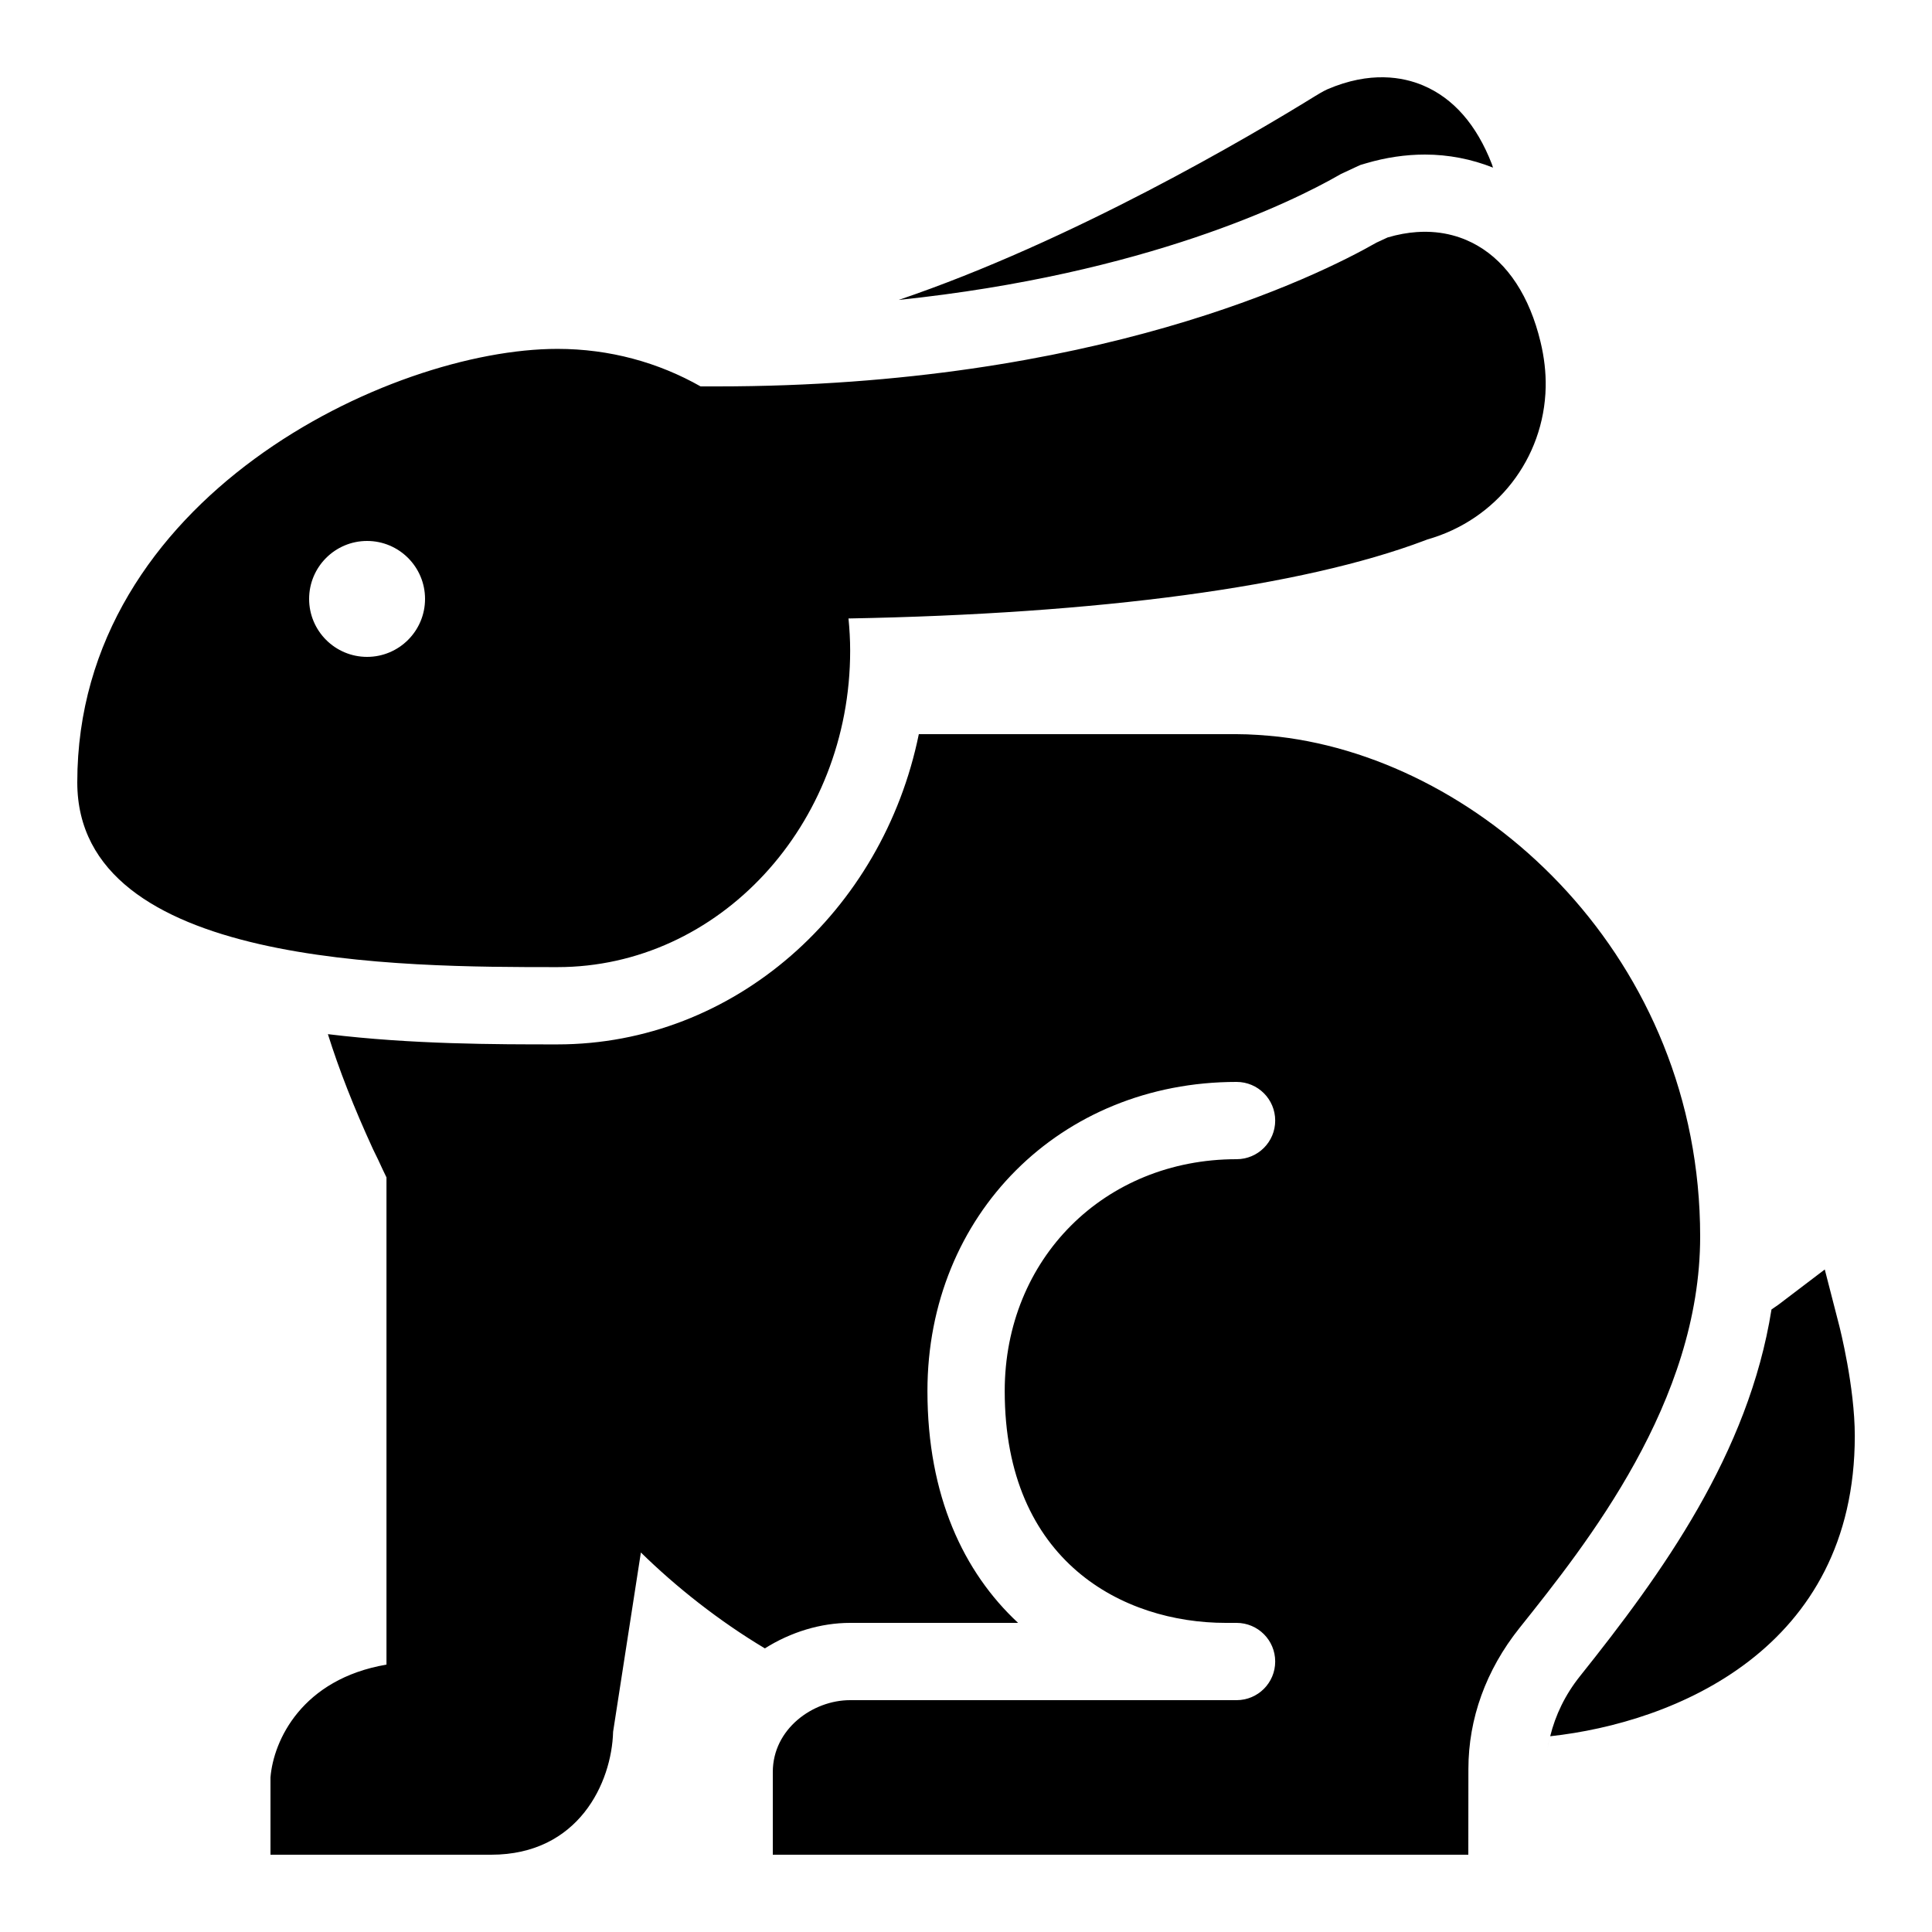 <?xml version="1.0" encoding="utf-8"?>
<svg xmlns="http://www.w3.org/2000/svg" viewBox="0 0 50 50" fill="#000000"><path d="M 35.811 2 C 35.395 1.993 34.906 2.073 34.352 2.311 C 34.338 2.316 34.225 2.37 34.037 2.486 C 32.359 3.524 27.755 6.238 23.258 7.762 C 29.675 7.093 33.471 5.206 34.633 4.543 L 34.705 4.502 L 34.781 4.467 L 35.07 4.332 L 35.205 4.27 L 35.35 4.227 C 35.861 4.076 36.375 4 36.877 4 C 37.487 4 38.086 4.118 38.639 4.338 C 38.627 4.307 38.621 4.278 38.609 4.246 C 38.212 3.225 37.612 2.54 36.824 2.209 C 36.567 2.101 36.226 2.007 35.811 2 z M 36.664 6.006 C 36.432 6.022 36.181 6.066 35.912 6.145 L 35.623 6.279 C 34.093 7.152 28.344 10 18.561 10 L 18.131 10 C 17.041 9.382 15.781 9.029 14.426 9.029 C 10.09 9.029 2 12.882 2 20.246 C 2 25.029 10.393 25.029 14.426 25.029 C 18.604 25.029 22.002 21.355 22.002 16.84 C 22.002 16.557 21.986 16.28 21.959 16.006 C 28.442 15.888 33.697 15.186 36.865 13.99 L 36.941 13.961 C 38.731 13.452 39.962 11.869 40.002 10.02 C 40.01 9.638 39.964 9.244 39.869 8.85 C 39.587 7.674 39.023 6.811 38.238 6.357 C 37.887 6.153 37.359 5.957 36.664 6.006 z M 9.5 14 C 10.328 14 11 14.672 11 15.5 C 11 16.328 10.328 17 9.5 17 C 8.672 17 8 16.328 8 15.5 C 8 14.672 8.672 14 9.5 14 z M 23.779 19 C 22.845 23.583 19.008 27.029 14.424 27.029 C 12.835 27.029 10.662 27.029 8.486 26.764 C 8.771 27.672 9.154 28.654 9.654 29.742 L 9.791 30.023 C 9.858 30.17 9.929 30.322 10.002 30.471 L 10.002 43.08 C 7.814 43.454 7.077 45.041 7 46 L 7 48 L 12.711 48 C 14.979 48 15.832 46.129 15.867 44.818 L 16.586 40.178 C 17.499 41.073 18.607 41.95 19.795 42.66 C 20.464 42.237 21.242 42 22 42 L 26.348 42 C 24.94 40.69 24.002 38.715 24.002 36 C 24.002 31.439 27.441 28 32.002 28 C 32.555 28 33.002 28.447 33.002 29 C 33.002 29.553 32.555 30 32.002 30 C 28.581 30 26.002 32.579 26.002 36 C 26.002 40.429 29.082 42 31.721 42 L 32.002 42 C 32.555 42 33.002 42.447 33.002 43 C 33.002 43.553 32.555 44 32.002 44 L 22 44 C 21.034 44 20 44.746 20 45.859 L 20 48 L 38 48 L 38.002 45.783 C 38.002 44.479 38.457 43.219 39.322 42.135 C 41.071 39.944 44 36.277 44 32 C 44 24.828 38.458 19.692 33.094 19.066 C 32.732 19.029 32.367 19 32 19 L 23.779 19 z M 47.225 32.854 L 46.027 33.764 C 45.975 33.803 45.904 33.847 45.846 33.889 C 45.254 37.621 43.013 40.722 40.887 43.383 C 40.505 43.862 40.253 44.389 40.119 44.934 C 43.34 44.583 48.002 42.681 48.002 37.16 C 48.001 35.889 47.616 34.375 47.6 34.311 L 47.225 32.854 z M 40.113 44.945 C 40.086 45.06 40.062 45.176 40.045 45.293 C 40.064 45.177 40.085 45.06 40.113 44.945 z" fill="#000000"/></svg>
